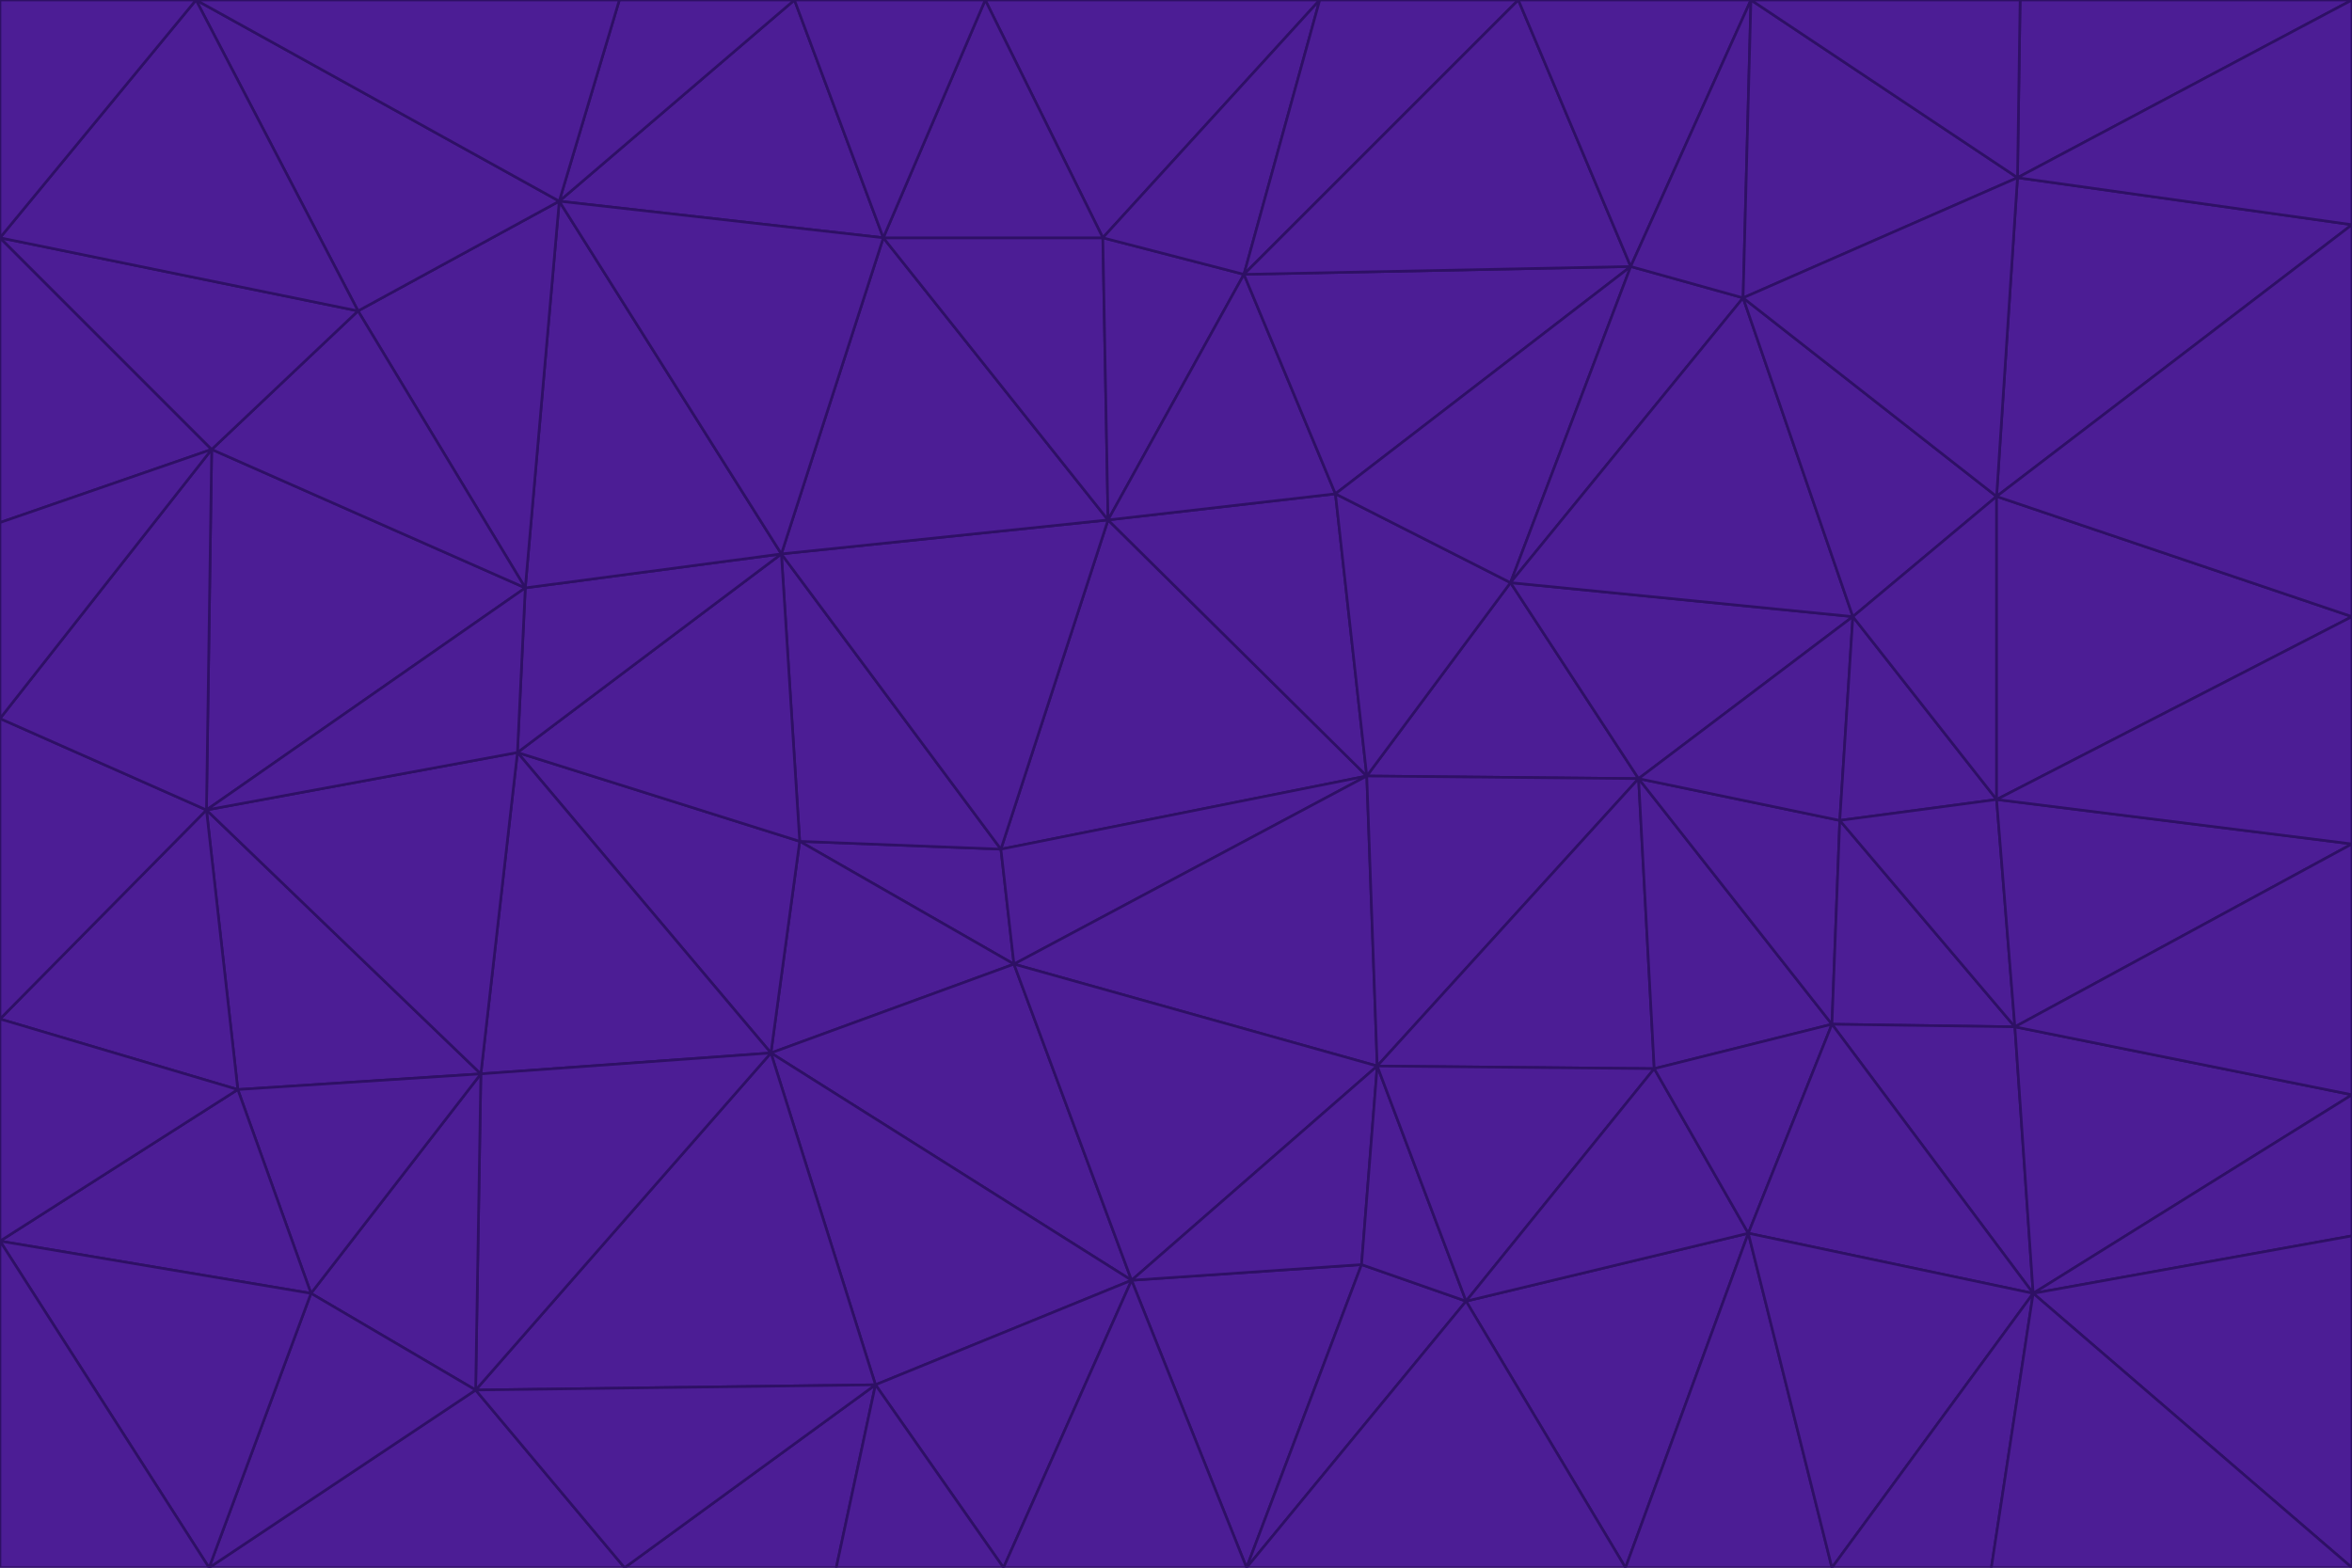 <svg id="visual" viewBox="0 0 900 600" width="900" height="600" xmlns="http://www.w3.org/2000/svg" xmlns:xlink="http://www.w3.org/1999/xlink" version="1.1"><g stroke-width="1" stroke-linejoin="bevel"><path d="M383 325L306 322L388 369Z" fill="#4c1d95" stroke="#2e1065"></path><path d="M306 322L295 403L388 369Z" fill="#4c1d95" stroke="#2e1065"></path><path d="M383 325L299 212L306 322Z" fill="#4c1d95" stroke="#2e1065"></path><path d="M306 322L198 288L295 403Z" fill="#4c1d95" stroke="#2e1065"></path><path d="M299 212L198 288L306 322Z" fill="#4c1d95" stroke="#2e1065"></path><path d="M295 403L433 490L388 369Z" fill="#4c1d95" stroke="#2e1065"></path><path d="M523 297L424 199L383 325Z" fill="#4c1d95" stroke="#2e1065"></path><path d="M198 288L184 411L295 403Z" fill="#4c1d95" stroke="#2e1065"></path><path d="M295 403L335 530L433 490Z" fill="#4c1d95" stroke="#2e1065"></path><path d="M523 297L383 325L388 369Z" fill="#4c1d95" stroke="#2e1065"></path><path d="M383 325L424 199L299 212Z" fill="#4c1d95" stroke="#2e1065"></path><path d="M182 532L335 530L295 403Z" fill="#4c1d95" stroke="#2e1065"></path><path d="M527 408L523 297L388 369Z" fill="#4c1d95" stroke="#2e1065"></path><path d="M299 212L201 225L198 288Z" fill="#4c1d95" stroke="#2e1065"></path><path d="M79 310L91 417L184 411Z" fill="#4c1d95" stroke="#2e1065"></path><path d="M433 490L527 408L388 369Z" fill="#4c1d95" stroke="#2e1065"></path><path d="M477 600L521 484L433 490Z" fill="#4c1d95" stroke="#2e1065"></path><path d="M433 490L521 484L527 408Z" fill="#4c1d95" stroke="#2e1065"></path><path d="M523 297L511 189L424 199Z" fill="#4c1d95" stroke="#2e1065"></path><path d="M424 199L338 91L299 212Z" fill="#4c1d95" stroke="#2e1065"></path><path d="M184 411L182 532L295 403Z" fill="#4c1d95" stroke="#2e1065"></path><path d="M239 600L320 600L335 530Z" fill="#4c1d95" stroke="#2e1065"></path><path d="M335 530L384 600L433 490Z" fill="#4c1d95" stroke="#2e1065"></path><path d="M320 600L384 600L335 530Z" fill="#4c1d95" stroke="#2e1065"></path><path d="M79 310L184 411L198 288Z" fill="#4c1d95" stroke="#2e1065"></path><path d="M184 411L119 495L182 532Z" fill="#4c1d95" stroke="#2e1065"></path><path d="M422 91L338 91L424 199Z" fill="#4c1d95" stroke="#2e1065"></path><path d="M299 212L214 77L201 225Z" fill="#4c1d95" stroke="#2e1065"></path><path d="M477 600L561 498L521 484Z" fill="#4c1d95" stroke="#2e1065"></path><path d="M521 484L561 498L527 408Z" fill="#4c1d95" stroke="#2e1065"></path><path d="M627 298L578 223L523 297Z" fill="#4c1d95" stroke="#2e1065"></path><path d="M523 297L578 223L511 189Z" fill="#4c1d95" stroke="#2e1065"></path><path d="M91 417L119 495L184 411Z" fill="#4c1d95" stroke="#2e1065"></path><path d="M627 298L523 297L527 408Z" fill="#4c1d95" stroke="#2e1065"></path><path d="M476 105L422 91L424 199Z" fill="#4c1d95" stroke="#2e1065"></path><path d="M81 172L79 310L201 225Z" fill="#4c1d95" stroke="#2e1065"></path><path d="M201 225L79 310L198 288Z" fill="#4c1d95" stroke="#2e1065"></path><path d="M80 600L239 600L182 532Z" fill="#4c1d95" stroke="#2e1065"></path><path d="M182 532L239 600L335 530Z" fill="#4c1d95" stroke="#2e1065"></path><path d="M476 105L424 199L511 189Z" fill="#4c1d95" stroke="#2e1065"></path><path d="M624 102L476 105L511 189Z" fill="#4c1d95" stroke="#2e1065"></path><path d="M384 600L477 600L433 490Z" fill="#4c1d95" stroke="#2e1065"></path><path d="M633 409L627 298L527 408Z" fill="#4c1d95" stroke="#2e1065"></path><path d="M561 498L633 409L527 408Z" fill="#4c1d95" stroke="#2e1065"></path><path d="M304 0L214 77L338 91Z" fill="#4c1d95" stroke="#2e1065"></path><path d="M338 91L214 77L299 212Z" fill="#4c1d95" stroke="#2e1065"></path><path d="M214 77L137 119L201 225Z" fill="#4c1d95" stroke="#2e1065"></path><path d="M137 119L81 172L201 225Z" fill="#4c1d95" stroke="#2e1065"></path><path d="M91 417L0 475L119 495Z" fill="#4c1d95" stroke="#2e1065"></path><path d="M79 310L0 390L91 417Z" fill="#4c1d95" stroke="#2e1065"></path><path d="M0 275L0 390L79 310Z" fill="#4c1d95" stroke="#2e1065"></path><path d="M622 600L669 472L561 498Z" fill="#4c1d95" stroke="#2e1065"></path><path d="M561 498L669 472L633 409Z" fill="#4c1d95" stroke="#2e1065"></path><path d="M633 409L701 392L627 298Z" fill="#4c1d95" stroke="#2e1065"></path><path d="M81 172L0 275L79 310Z" fill="#4c1d95" stroke="#2e1065"></path><path d="M505 0L377 0L422 91Z" fill="#4c1d95" stroke="#2e1065"></path><path d="M422 91L377 0L338 91Z" fill="#4c1d95" stroke="#2e1065"></path><path d="M377 0L304 0L338 91Z" fill="#4c1d95" stroke="#2e1065"></path><path d="M214 77L75 0L137 119Z" fill="#4c1d95" stroke="#2e1065"></path><path d="M669 472L701 392L633 409Z" fill="#4c1d95" stroke="#2e1065"></path><path d="M627 298L709 236L578 223Z" fill="#4c1d95" stroke="#2e1065"></path><path d="M119 495L80 600L182 532Z" fill="#4c1d95" stroke="#2e1065"></path><path d="M0 475L80 600L119 495Z" fill="#4c1d95" stroke="#2e1065"></path><path d="M701 392L704 314L627 298Z" fill="#4c1d95" stroke="#2e1065"></path><path d="M578 223L624 102L511 189Z" fill="#4c1d95" stroke="#2e1065"></path><path d="M476 105L505 0L422 91Z" fill="#4c1d95" stroke="#2e1065"></path><path d="M0 390L0 475L91 417Z" fill="#4c1d95" stroke="#2e1065"></path><path d="M304 0L237 0L214 77Z" fill="#4c1d95" stroke="#2e1065"></path><path d="M0 91L0 200L81 172Z" fill="#4c1d95" stroke="#2e1065"></path><path d="M477 600L622 600L561 498Z" fill="#4c1d95" stroke="#2e1065"></path><path d="M771 393L704 314L701 392Z" fill="#4c1d95" stroke="#2e1065"></path><path d="M0 91L81 172L137 119Z" fill="#4c1d95" stroke="#2e1065"></path><path d="M81 172L0 200L0 275Z" fill="#4c1d95" stroke="#2e1065"></path><path d="M667 114L624 102L578 223Z" fill="#4c1d95" stroke="#2e1065"></path><path d="M704 314L709 236L627 298Z" fill="#4c1d95" stroke="#2e1065"></path><path d="M764 306L709 236L704 314Z" fill="#4c1d95" stroke="#2e1065"></path><path d="M581 0L505 0L476 105Z" fill="#4c1d95" stroke="#2e1065"></path><path d="M709 236L667 114L578 223Z" fill="#4c1d95" stroke="#2e1065"></path><path d="M624 102L581 0L476 105Z" fill="#4c1d95" stroke="#2e1065"></path><path d="M771 393L701 392L778 495Z" fill="#4c1d95" stroke="#2e1065"></path><path d="M771 393L764 306L704 314Z" fill="#4c1d95" stroke="#2e1065"></path><path d="M709 236L764 190L667 114Z" fill="#4c1d95" stroke="#2e1065"></path><path d="M0 475L0 600L80 600Z" fill="#4c1d95" stroke="#2e1065"></path><path d="M670 0L581 0L624 102Z" fill="#4c1d95" stroke="#2e1065"></path><path d="M778 495L701 392L669 472Z" fill="#4c1d95" stroke="#2e1065"></path><path d="M75 0L0 91L137 119Z" fill="#4c1d95" stroke="#2e1065"></path><path d="M622 600L701 600L669 472Z" fill="#4c1d95" stroke="#2e1065"></path><path d="M237 0L75 0L214 77Z" fill="#4c1d95" stroke="#2e1065"></path><path d="M764 306L764 190L709 236Z" fill="#4c1d95" stroke="#2e1065"></path><path d="M667 114L670 0L624 102Z" fill="#4c1d95" stroke="#2e1065"></path><path d="M900 236L764 190L764 306Z" fill="#4c1d95" stroke="#2e1065"></path><path d="M701 600L778 495L669 472Z" fill="#4c1d95" stroke="#2e1065"></path><path d="M900 86L772 68L764 190Z" fill="#4c1d95" stroke="#2e1065"></path><path d="M772 68L670 0L667 114Z" fill="#4c1d95" stroke="#2e1065"></path><path d="M701 600L762 600L778 495Z" fill="#4c1d95" stroke="#2e1065"></path><path d="M75 0L0 0L0 91Z" fill="#4c1d95" stroke="#2e1065"></path><path d="M900 323L764 306L771 393Z" fill="#4c1d95" stroke="#2e1065"></path><path d="M764 190L772 68L667 114Z" fill="#4c1d95" stroke="#2e1065"></path><path d="M900 0L773 0L772 68Z" fill="#4c1d95" stroke="#2e1065"></path><path d="M772 68L773 0L670 0Z" fill="#4c1d95" stroke="#2e1065"></path><path d="M900 419L771 393L778 495Z" fill="#4c1d95" stroke="#2e1065"></path><path d="M900 419L900 323L771 393Z" fill="#4c1d95" stroke="#2e1065"></path><path d="M900 473L900 419L778 495Z" fill="#4c1d95" stroke="#2e1065"></path><path d="M900 323L900 236L764 306Z" fill="#4c1d95" stroke="#2e1065"></path><path d="M900 600L900 473L778 495Z" fill="#4c1d95" stroke="#2e1065"></path><path d="M762 600L900 600L778 495Z" fill="#4c1d95" stroke="#2e1065"></path><path d="M900 236L900 86L764 190Z" fill="#4c1d95" stroke="#2e1065"></path><path d="M900 86L900 0L772 68Z" fill="#4c1d95" stroke="#2e1065"></path></g></svg>